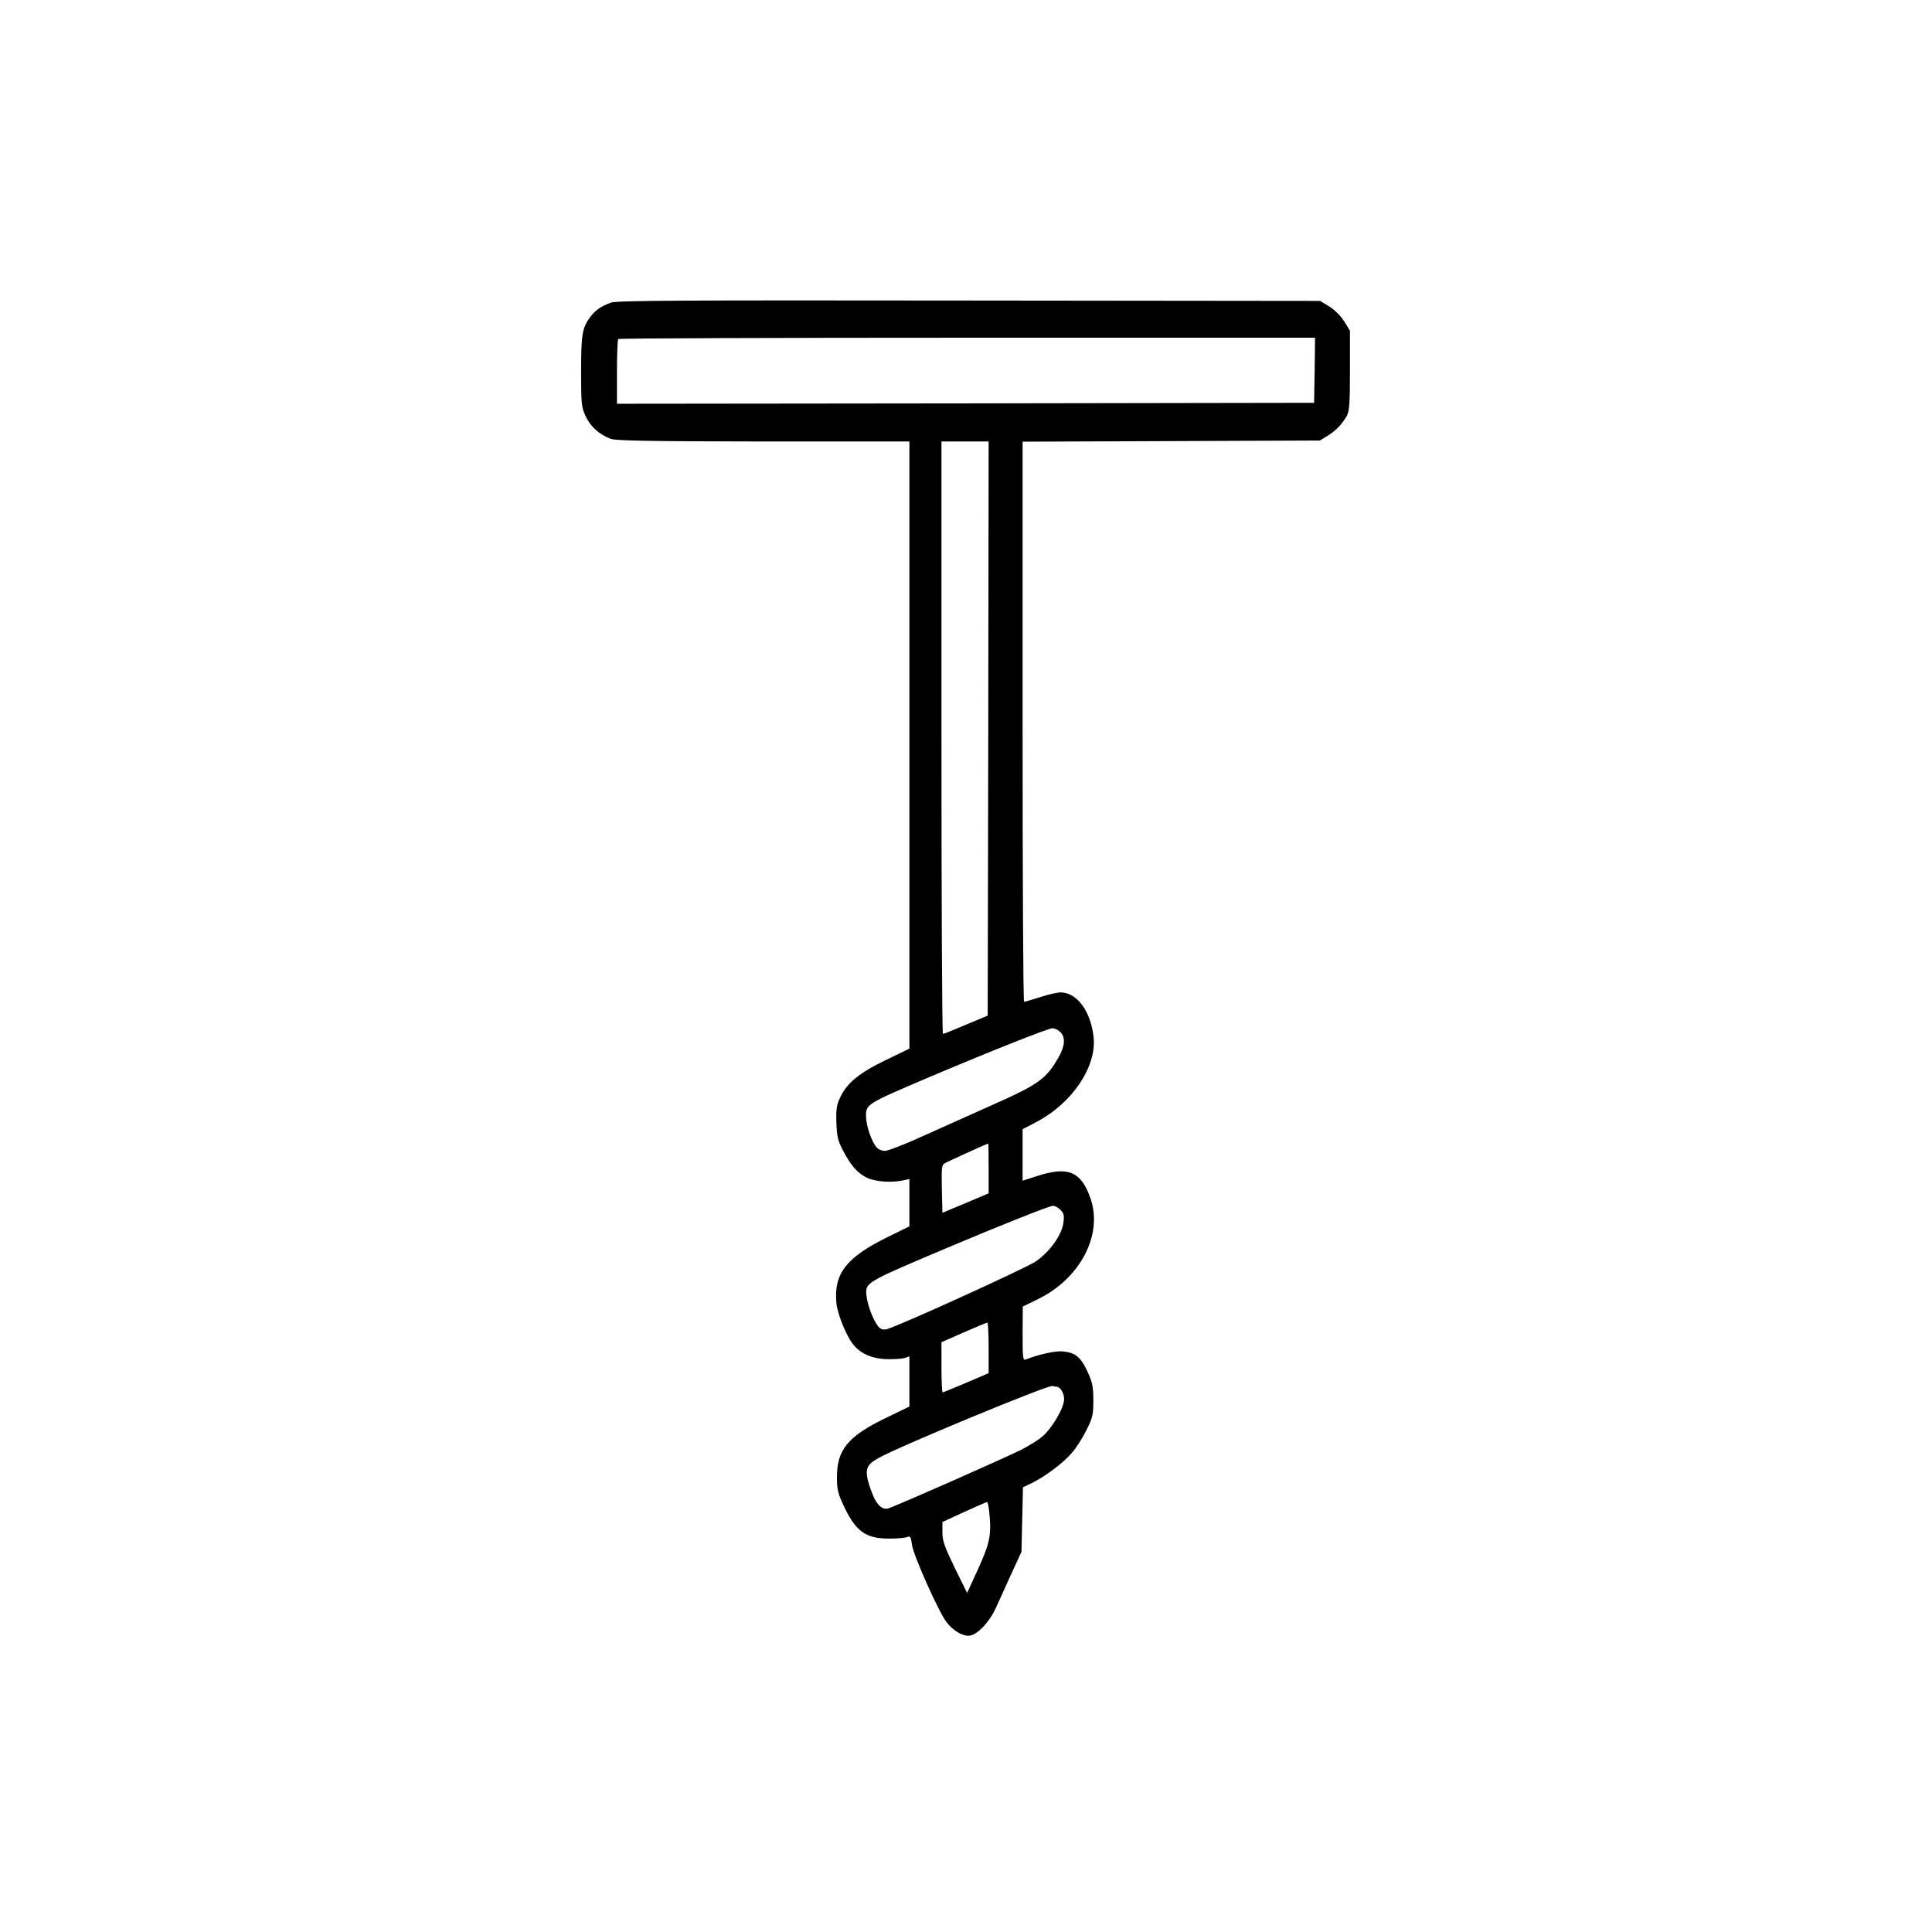 <?xml version="1.0" standalone="no"?>
<!DOCTYPE svg PUBLIC "-//W3C//DTD SVG 20010904//EN"
 "http://www.w3.org/TR/2001/REC-SVG-20010904/DTD/svg10.dtd">
<svg version="1.0" xmlns="http://www.w3.org/2000/svg"
 width="1024pt" height="1024pt" viewBox="0 0 1024 1024"
 preserveAspectRatio="xMidYMid meet">
<g transform="translate(0,1024) scale(0.1,-0.1)"
fill="#000000" stroke="none">
<path d="M3238 8636 c-52 -19 -83 -40 -111 -78 -41 -56 -47 -91 -47 -287 0
-175 2 -189 24 -237 26 -56 74 -98 133 -120 31 -10 191 -13 811 -14 l772 0 0
-1609 0 -1609 -124 -60 c-141 -68 -207 -122 -242 -197 -20 -41 -23 -63 -21
-135 3 -73 7 -94 34 -146 41 -79 76 -120 125 -145 43 -22 129 -29 191 -16 l37
8 0 -125 0 -126 -126 -62 c-210 -105 -275 -190 -261 -344 6 -62 57 -186 95
-227 41 -46 102 -70 176 -71 39 -1 81 3 94 7 l22 8 0 -133 0 -133 -128 -62
c-198 -96 -257 -168 -256 -314 0 -63 6 -86 33 -144 65 -141 117 -179 241 -180
41 0 85 3 96 8 19 7 22 3 28 -42 7 -54 141 -355 183 -409 32 -42 80 -72 116
-72 42 0 108 67 145 147 17 38 54 120 83 183 l53 115 4 171 4 171 46 22 c70
34 165 105 211 158 23 25 58 80 79 122 34 69 37 82 37 161 -1 74 -5 94 -32
152 -35 75 -63 98 -127 105 -39 5 -124 -14 -201 -43 -13 -5 -15 12 -15 137 l1
144 78 38 c226 109 348 342 281 535 -50 143 -118 172 -282 119 l-78 -25 0 137
0 136 73 38 c191 100 322 296 303 453 -16 137 -89 234 -175 234 -17 0 -65 -11
-108 -25 -43 -14 -81 -25 -85 -25 -5 0 -8 668 -8 1485 l0 1484 788 3 787 3 40
24 c45 28 78 62 103 106 14 26 17 61 17 241 l0 211 -30 49 c-19 30 -49 60 -79
79 l-49 30 -1861 2 c-1535 2 -1868 0 -1898 -11z m3730 -358 l-3 -173 -1847 -3
-1848 -2 0 168 c0 93 3 172 7 175 3 4 836 7 1850 7 l1843 0 -2 -172z m-1730
-1899 l-3 -1522 -115 -48 c-63 -27 -118 -49 -122 -49 -5 0 -8 707 -8 1570 l0
1570 125 0 125 0 -2 -1521z m382 -1609 c28 -28 25 -74 -10 -135 -66 -115 -105
-143 -365 -258 -104 -47 -266 -119 -359 -161 -92 -42 -180 -76 -196 -76 -15 0
-35 8 -44 19 -26 29 -56 116 -56 165 0 64 2 65 340 209 331 140 626 257 648
257 12 0 31 -9 42 -20z m-380 -722 l0 -133 -123 -52 -122 -51 -3 126 c-2 112
-1 127 15 136 14 9 221 103 231 105 1 1 2 -59 2 -131z m379 -219 c19 -18 22
-29 18 -65 -7 -68 -73 -160 -149 -211 -58 -38 -731 -344 -788 -358 -18 -4 -31
-1 -43 12 -26 29 -57 109 -64 162 -8 74 -14 70 417 253 286 121 550 226 571
227 8 1 26 -9 38 -20z m-379 -733 l0 -134 -119 -51 c-66 -28 -122 -51 -125
-51 -3 0 -6 60 -6 133 l0 133 118 52 c64 28 120 51 125 52 4 0 7 -60 7 -134z
m360 -206 c20 0 40 -34 40 -66 0 -46 -66 -158 -118 -200 -21 -18 -69 -47 -107
-67 -101 -50 -676 -304 -708 -312 -37 -10 -69 28 -97 115 -29 90 -21 115 46
152 112 63 901 389 922 382 8 -2 17 -4 22 -4z m-357 -662 c13 -122 4 -165 -58
-302 l-59 -129 -66 134 c-55 114 -65 142 -65 188 l0 54 115 53 c63 28 118 53
121 53 4 1 9 -23 12 -51z"/>
</g>
</svg>
